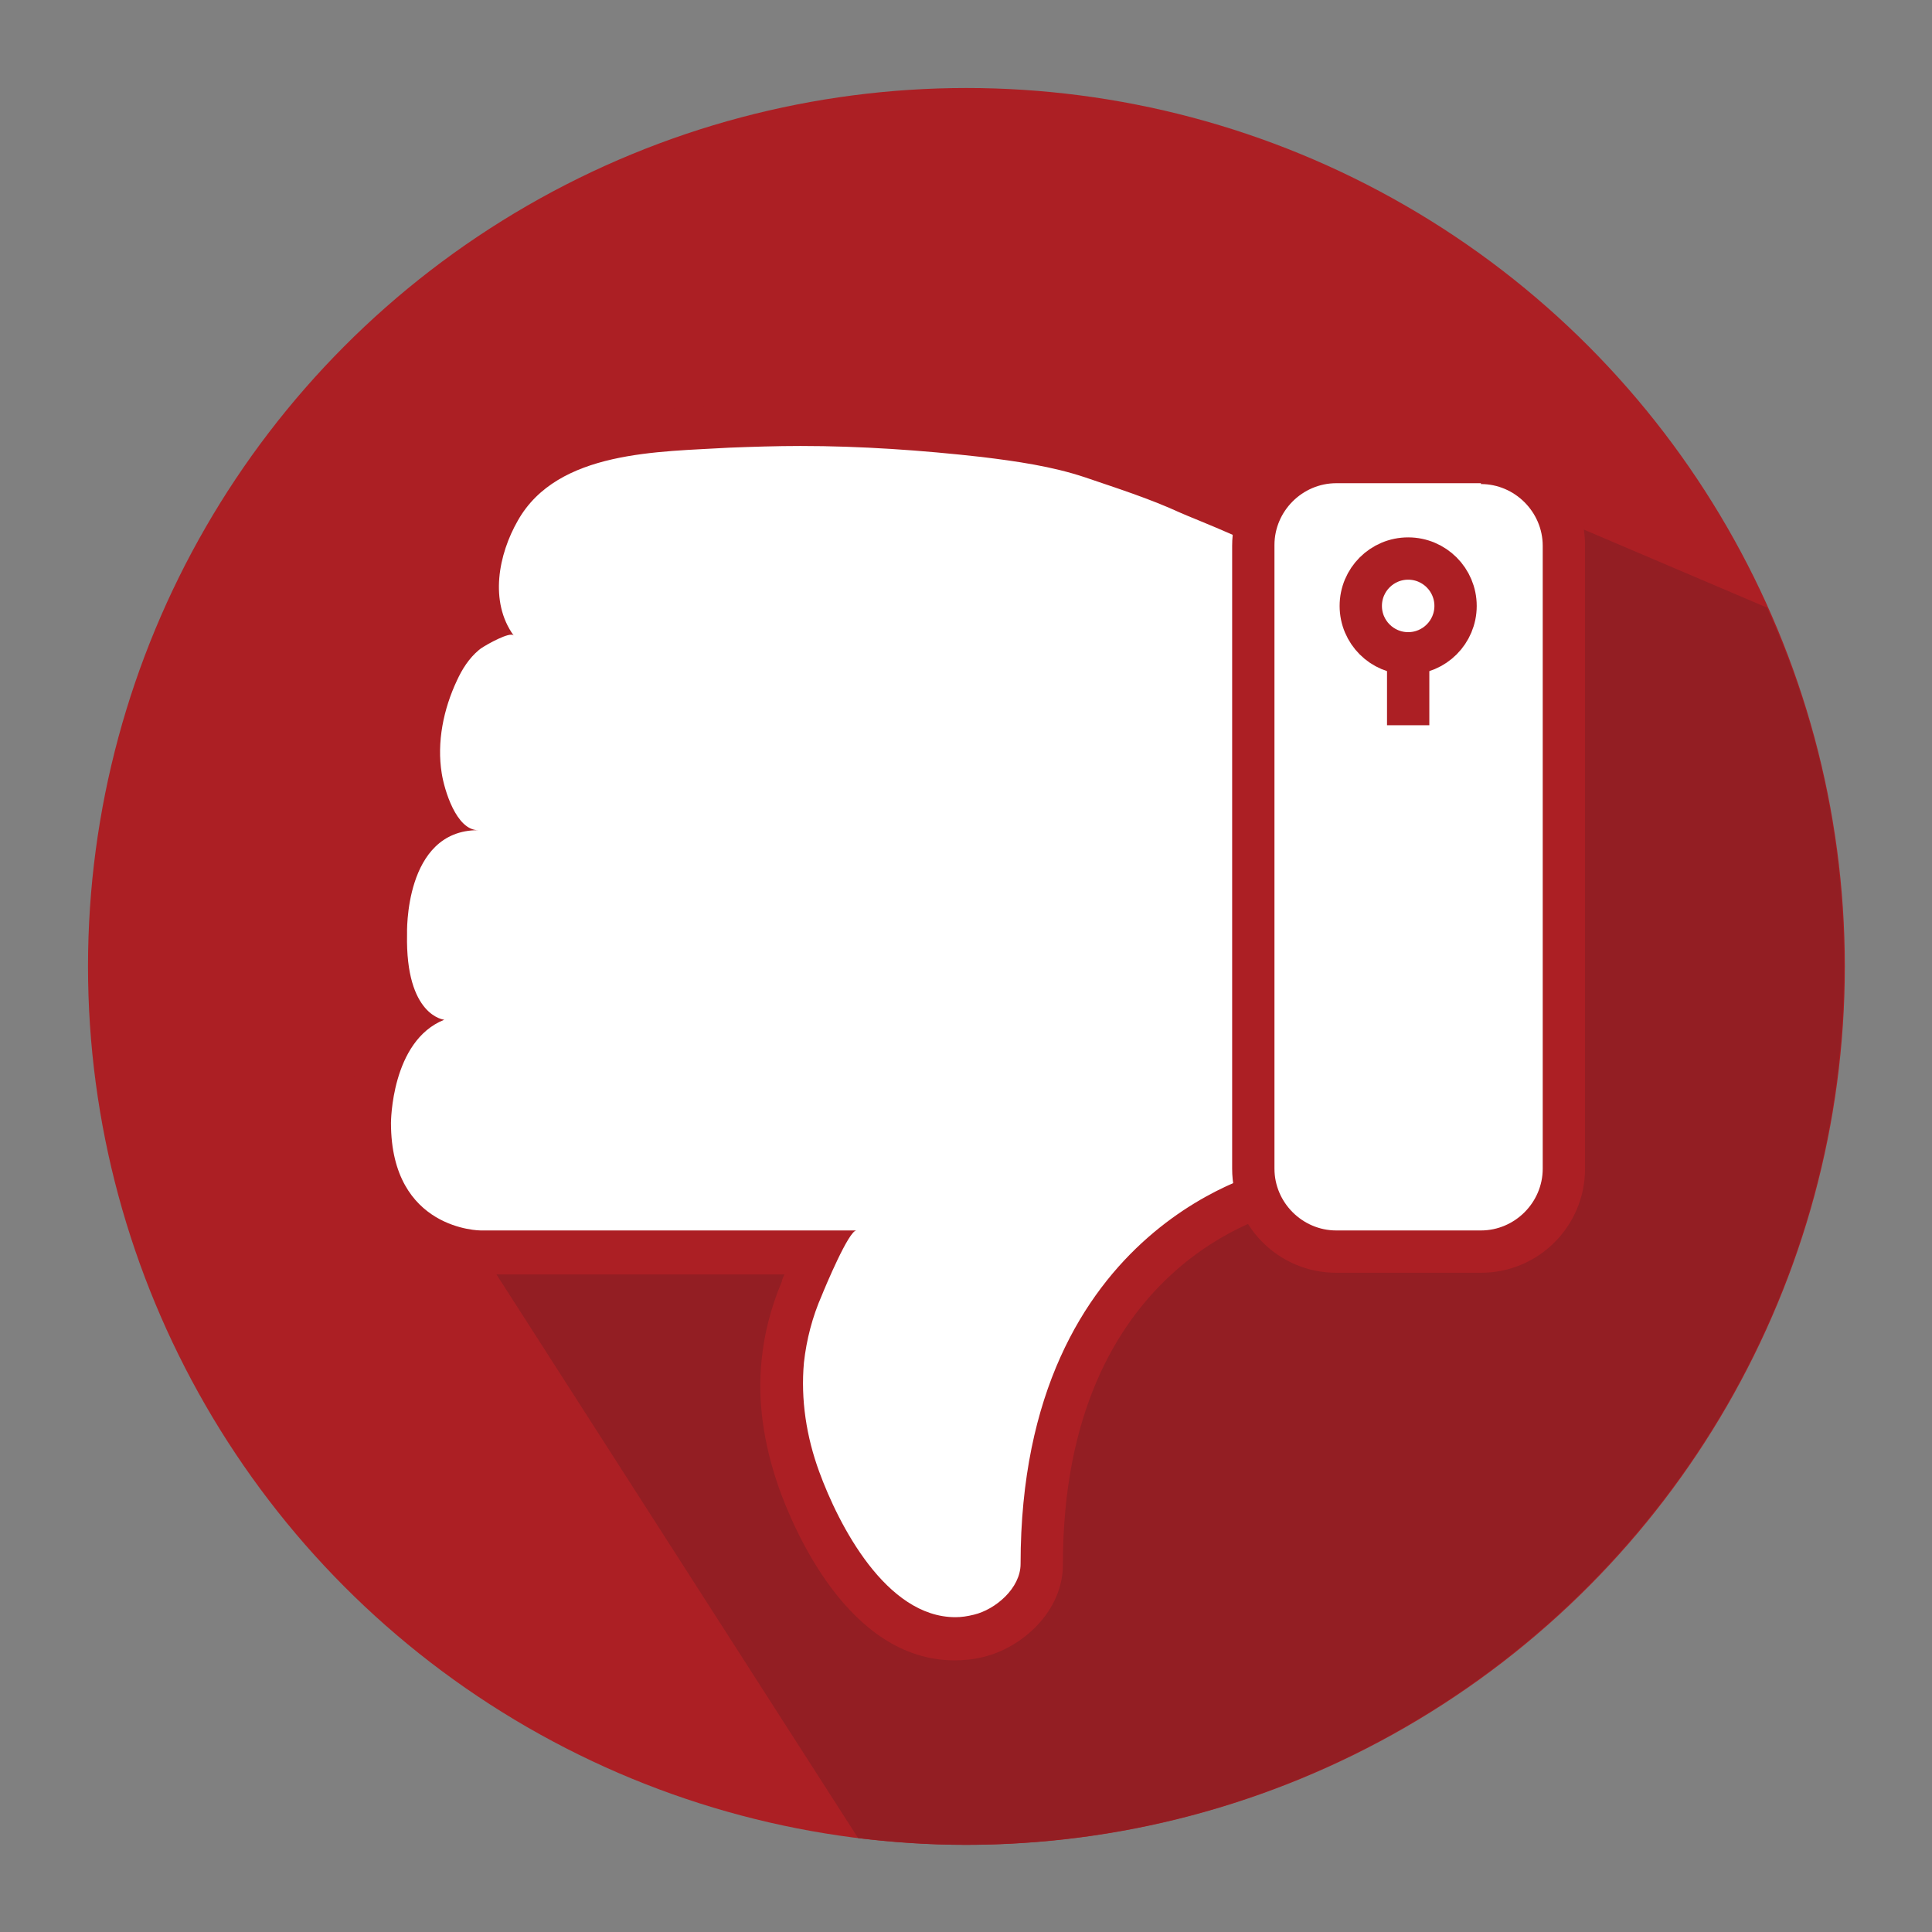 <?xml version="1.0" encoding="utf-8"?>
<!-- Generator: Adobe Illustrator 17.0.0, SVG Export Plug-In . SVG Version: 6.00 Build 0)  -->
<!DOCTYPE svg PUBLIC "-//W3C//DTD SVG 1.1//EN" "http://www.w3.org/Graphics/SVG/1.1/DTD/svg11.dtd">
<svg version="1.1" id="레이어_1" xmlns="http://www.w3.org/2000/svg" xmlns:xlink="http://www.w3.org/1999/xlink" x="0px"
	 y="0px" width="228.3px" height="228.3px" viewBox="0 0 228.3 228.3" style="enable-background:new 0 0 228.3 228.3;"
	 xml:space="preserve">
<rect x="0" y="0" width="228.3" height="228.3" fill="#808080" stroke="none"/>
<style type="text/css">
	.st0{fill:#FFFFFF;}
	.st1{fill:#3E3A39;}
	.st2{fill:#008340;}
	.st3{fill:#040000;}
	.st4{fill:#0C0D05;}
	.st5{fill:#9FA0A0;}
	.st6{fill:#F7F8F8;}
	.st7{fill:#B61D22;}
	.st8{fill:#FFFFFF;stroke:#B61D22;stroke-width:5;stroke-miterlimit:10;}
	.st9{fill:#24893A;}
	.st10{fill:#FFFFFF;stroke:#24893A;stroke-width:5;stroke-miterlimit:10;}
	.st11{fill:#FFFFFF;stroke:#000000;stroke-width:5;stroke-miterlimit:10;}
	.st12{fill:#277639;}
	.st13{fill:#898989;}
	.st14{fill:#FFFFFF;stroke:#9FA0A0;stroke-width:5;stroke-miterlimit:10;}
	.st15{fill:#AC1F24;}
	.st16{fill:#931E23;}
	.st17{fill:#FFFFFF;stroke:#AC1F24;stroke-width:5;stroke-miterlimit:10;}
	.st18{fill:#93999D;}
	.st19{fill:#7C8285;}
	.st20{fill:#FFFFFF;stroke:#93999D;stroke-width:5;stroke-miterlimit:10;}
	.st21{fill:none;stroke:#000000;stroke-width:2;stroke-miterlimit:10;}
	.st22{fill:#FFFFFF;stroke:#000000;stroke-width:2;stroke-miterlimit:10;}
	.st23{fill:#22AC38;}
	.st24{fill:none;stroke:#FFFFFF;stroke-width:2;stroke-miterlimit:10;}
	.st25{fill:#22AC38;stroke:#FFFFFF;stroke-width:2;stroke-miterlimit:10;}
	.st26{fill:#FFFFFF;stroke:#FFFFFF;stroke-width:2;stroke-miterlimit:10;}
	.st27{fill:#FFFFFF;stroke:#22AC38;stroke-width:2;stroke-miterlimit:10;}
	.st28{stroke:#000000;stroke-width:2;stroke-miterlimit:10;}
	.st29{stroke:#008340;stroke-width:2;stroke-miterlimit:10;}
	.st30{fill:none;stroke:#FFFFFF;stroke-width:15;stroke-miterlimit:10;}
	.st31{fill:none;stroke:#727171;stroke-width:15;stroke-miterlimit:10;}
</style>
<g>
	<circle class="st15" cx="114.2" cy="114.2" r="103.8"/>
	<g>
		<path class="st16" d="M217.9,114.2c0-15.1-3.2-29.5-9.1-42.4l-28.4-12.1l-69.2,26.1l-61,51.6l51.2,79.8c4.2,0.5,8.4,0.8,12.7,0.8
			C171.5,217.9,217.9,171.5,217.9,114.2z"/>
	</g>
	<g>
		<g>
			<path class="st0" d="M112.7,193.5c-10.9,0-16.9-14.4-18.4-18.9c-1.7-4.9-2.4-9.6-1.9-14c0.3-2.8,1-5.7,2.2-8.6
				c0.7-1.7,1.3-3.1,1.9-4.2H56.6c-4.5,0-13.1-3.2-13.1-15.2c0-0.4,0.1-7.8,4.4-12.2c-1.4-1.8-2.6-4.9-2.5-10.1
				c0-1.1-0.1-7.9,3.8-11.9c0.6-0.6,1.3-1.1,2-1.6c-1.2-2.2-1.6-4.7-1.7-5.1c-0.7-4,0-8.5,2-12.5c0.9-1.9,2-3.3,3.2-4.4
				c0,0,0.9-0.7,2.1-1.3c-1.5-4.5-0.2-9.6,1.9-13.3c5-8.7,16.3-9.3,24.6-9.7c0.8,0,1.6-0.1,2.4-0.1c2.9-0.2,5.8-0.3,8.8-0.3
				c7,0,14.2,0.5,21.7,1.4c4.4,0.5,8.6,1.1,12.7,2.5c3.8,1.3,7.7,2.6,11.5,4.2c0.2,0.1,0.6,0.2,1.1,0.5c10.4,4.3,11.5,5.2,11.5,7.3
				v72c0,1.2-0.8,2.2-2,2.5c-1.1,0.2-28.1,6.3-28.1,44.2c0,4.1-3.9,7.6-7.5,8.4C114.5,193.4,113.6,193.5,112.7,193.5z"/>
			<path class="st15" d="M94.6,52.7c7.1,0,14.3,0.5,21.4,1.3c4.1,0.5,8.3,1.1,12.2,2.4c3.8,1.3,7.6,2.5,11.3,4.2
				c1.3,0.6,11.2,4.4,11.2,5.5c0,0,0,72,0,72s-30.1,6.1-30.1,46.7c0,2.9-3,5.4-5.5,6c-0.8,0.2-1.5,0.3-2.2,0.3
				c-8.2,0-13.8-10.9-16.1-17.2c-1.5-4.1-2.2-8.5-1.8-12.9c0.3-2.7,1-5.4,2.1-7.9c0.4-1,3.2-7.7,4.1-7.7c0,0-44.4,0-44.4,0
				s-10.6,0-10.6-12.7c0,0,0-9.7,6.3-12.2c0,0-4.6-0.4-4.4-10.1c0,0-0.4-12.3,8.4-12.3c0,0,0,0,0,0c-2.6,0-4-4.8-4.3-6.7
				c-0.6-3.7,0.2-7.6,1.8-11c0.6-1.3,1.4-2.6,2.6-3.6c0.3-0.3,2.9-1.8,3.8-1.8c0.1,0,0.2,0,0.3,0.1c-2.9-4-1.8-9.6,0.5-13.6
				c4.7-8.3,16.7-8.1,25-8.6C88.8,52.8,91.7,52.7,94.6,52.7 M94.6,47.7L94.6,47.7c-3,0-6,0.1-8.9,0.3c-0.8,0-1.5,0.1-2.3,0.1
				c-8.9,0.4-21,1-26.7,11c-2.1,3.7-3.5,8.6-2.6,13.3c-0.5,0.3-0.8,0.6-0.8,0.6c-1.5,1.3-2.8,3-3.9,5.2c-2.1,4.5-2.9,9.4-2.2,14
				c0.2,1.3,0.6,2.7,1,4c-0.2,0.2-0.4,0.4-0.6,0.6c-4.5,4.7-4.6,12.2-4.5,13.7c-0.1,4.5,0.7,7.7,1.9,9.9c-3.7,4.9-3.8,11.5-3.8,12.5
				c0,13,9.3,17.7,15.6,17.7h35.9c-0.1,0.2-0.2,0.4-0.3,0.7l0,0.1c-1.3,3.1-2.1,6.2-2.4,9.3c-0.5,4.8,0.2,9.8,2,15
				c1.7,4.8,8.2,20.5,20.8,20.5c1.1,0,2.2-0.1,3.4-0.4c4.6-1.1,9.4-5.4,9.4-10.9c0-35.7,25.1-41.5,26.2-41.8c2.3-0.5,4-2.5,4-4.9
				v-72c0-3.8-3.5-5.4-6.8-6.9c-2.2-1-4.8-2.1-6.3-2.7c-0.5-0.2-0.9-0.4-1.1-0.4c-3.9-1.7-7.8-3-11.6-4.3l-0.1,0
				c-4.3-1.5-8.7-2.1-13.2-2.6C109,48.2,101.6,47.7,94.6,47.7L94.6,47.7z"/>
		</g>
		<g>
			<path class="st0" d="M157.9,147.9c-5.4,0-9.8-4.4-9.8-9.8V64.4c0-5.4,4.4-9.8,9.8-9.8H175c5.4,0,9.8,4.4,9.8,9.8v73.6
				c0,5.4-4.4,9.8-9.8,9.8H157.9z"/>
			<path class="st15" d="M175,57.2c4,0,7.3,3.3,7.3,7.3v73.6c0,4-3.3,7.3-7.3,7.3h-17.1c-4,0-7.3-3.3-7.3-7.3V64.4
				c0-4,3.3-7.3,7.3-7.3H175 M175,52.2h-17.1c-6.8,0-12.3,5.5-12.3,12.3v73.6c0,6.8,5.5,12.3,12.3,12.3H175
				c6.8,0,12.3-5.5,12.3-12.3V64.4C187.3,57.7,181.8,52.2,175,52.2L175,52.2z"/>
		</g>
		<circle class="st17" cx="166.4" cy="71.6" r="5.6"/>
		<line class="st17" x1="166.4" y1="77.2" x2="166.4" y2="85.7"/>
	</g>
</g>
</svg>

